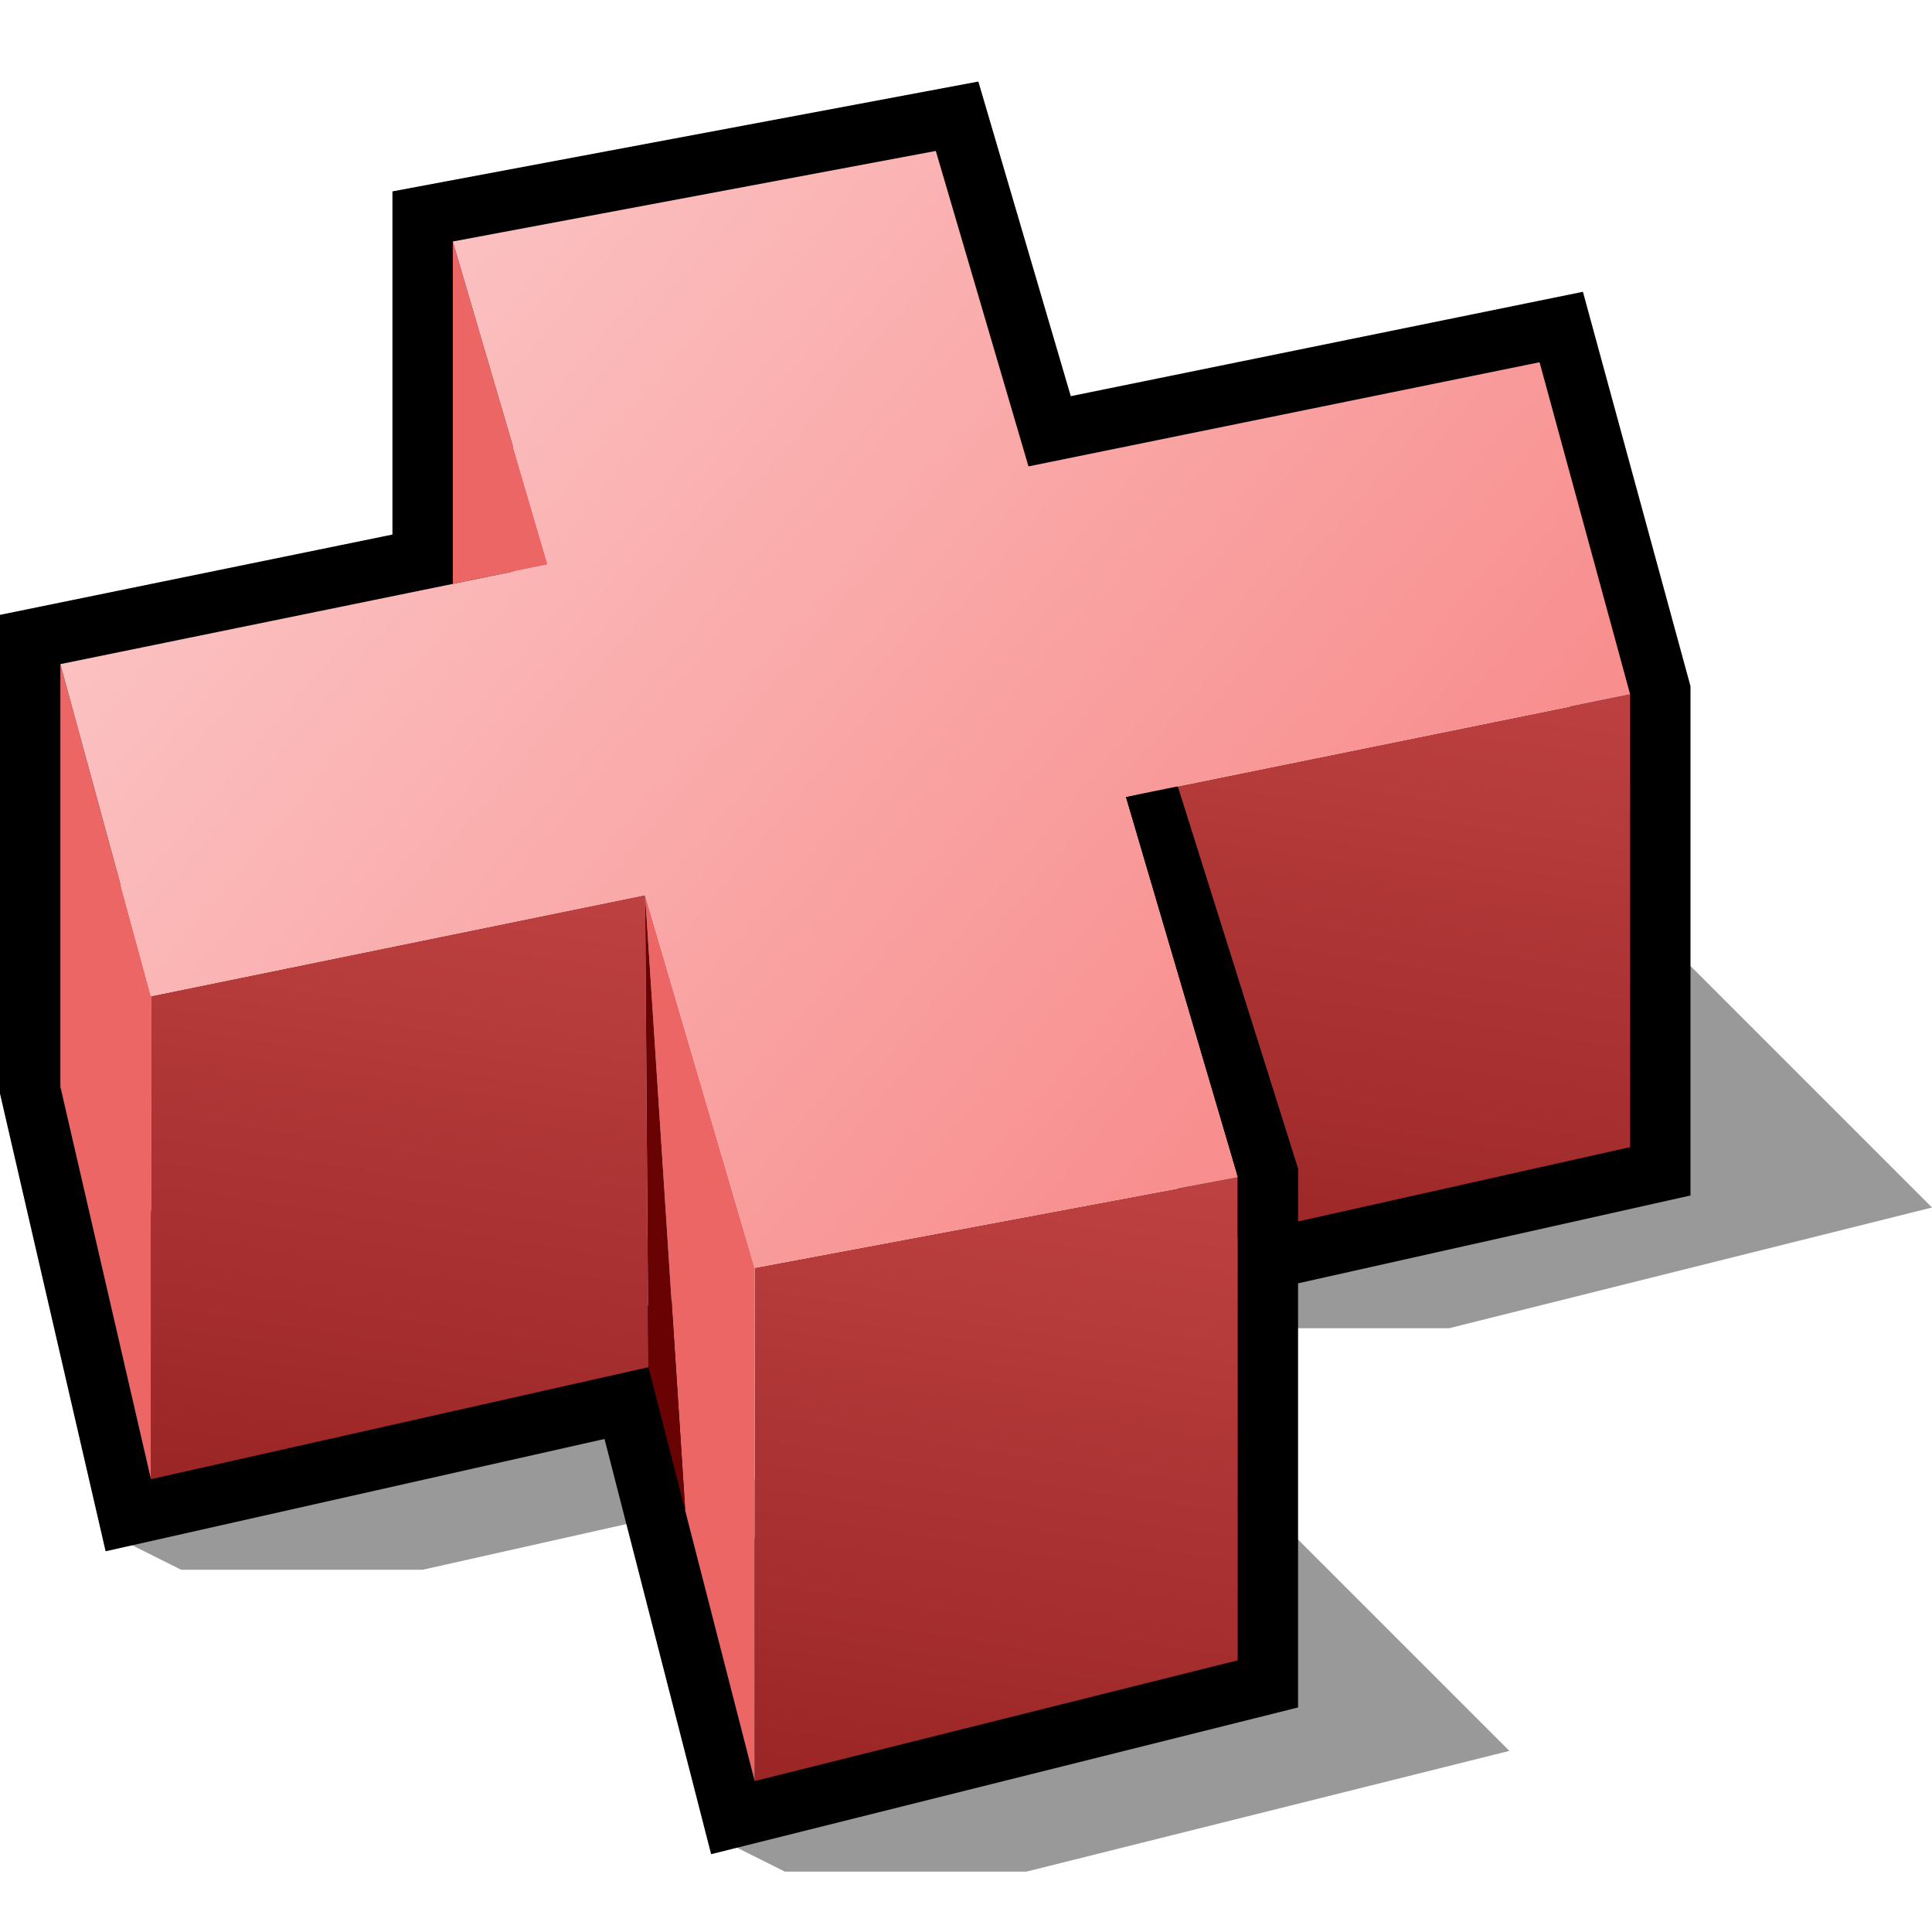 <?xml version="1.0" encoding="UTF-8" standalone="yes"?>
<svg version="1.1" width="64" height="64" color-interpolation="linearRGB"
     xmlns:svg="http://www.w3.org/2000/svg" xmlns="http://www.w3.org/2000/svg">
 <g>
  <path style="fill:#000000; fill-opacity:0.4"
        d="M41 44H48L64 40L54 30H41V44z
           M41 49L50 58L34 62H26L24 61V49H41z
           M21.48 45.29L4 45V51L6 52H14L22.7 50.05L21.48 45.29z"
  />
  <path style="fill:none; stroke:#000000; stroke-width:4"
        d="M51 12L34.07 15.45L31 5L15 8V19.34L2 22V36L5 49L21.48 45.29L25 59L41 55V40.91L54 38V23L51 12z"
  />
  <linearGradient id="gradient0" gradientUnits="userSpaceOnUse" x1="-63.51" y1="9.87" x2="-67.87" y2="37.8">
   <stop offset="0" stop-color="#c84949"/>
   <stop offset="1" stop-color="#9a2525"/>
  </linearGradient>
  <path style="fill:url(#gradient0)"
        d="M5 32V49L21 45V29L5 32z"
        transform="matrix(1,0,0,1,20,10)"
  />
  <linearGradient id="gradient1" gradientUnits="userSpaceOnUse" x1="-63.51" y1="9.87" x2="-67.87" y2="37.8">
   <stop offset="0" stop-color="#c84949"/>
   <stop offset="1" stop-color="#9a2525"/>
  </linearGradient>
  <path style="fill:url(#gradient1)"
        d="M5 49V33L21.37 29.65L21.48 45.29L5 49z"
  />
  <linearGradient id="gradient2" gradientUnits="userSpaceOnUse" x1="-63.51" y1="9.87" x2="-67.87" y2="37.8">
   <stop offset="0" stop-color="#c84949"/>
   <stop offset="1" stop-color="#9a2525"/>
  </linearGradient>
  <path style="fill:url(#gradient2)"
        d="M21 30V45L8 47.91V46L4.29 33.4L21 30z"
        transform="matrix(1,0,0,1,33,-7)"
  />
  <path style="fill:#ec6666"
        d="M25 42L21.37 29.65L22.7 50.05L25 59V42z"
  />
  <path style="fill:#690202"
        d="M21.48 45.29L22.7 50.05L21.37 29.65L21.48 45.29z"
  />
  <path style="fill:#ec6666"
        d="M2 22L5 33V49L2 36V22z"
  />
  <path style="fill:#ec6666"
        d="M15 8V19.34L18.14 18.7L15 8z"
  />
  <path style="fill:#000000"
        d="M43 38.71V41H41V39L37.29 26.4L39 26L43 38.71z"
  />
  <linearGradient id="gradient3" gradientUnits="userSpaceOnUse" x1="77.53" y1="-73.13" x2="111.42" y2="-44.44">
   <stop offset="0" stop-color="#fcc6c6"/>
   <stop offset="1" stop-color="#f88d8d"/>
  </linearGradient>
  <path style="fill:url(#gradient3)"
        d="M54 23L51 12L34.07 15.45L31 5L15 8L18.14 18.7L2 22L5 33L21.37 29.65L25 42L41 39L37.29 26.4L54 23z"
  />
 </g>
</svg>
